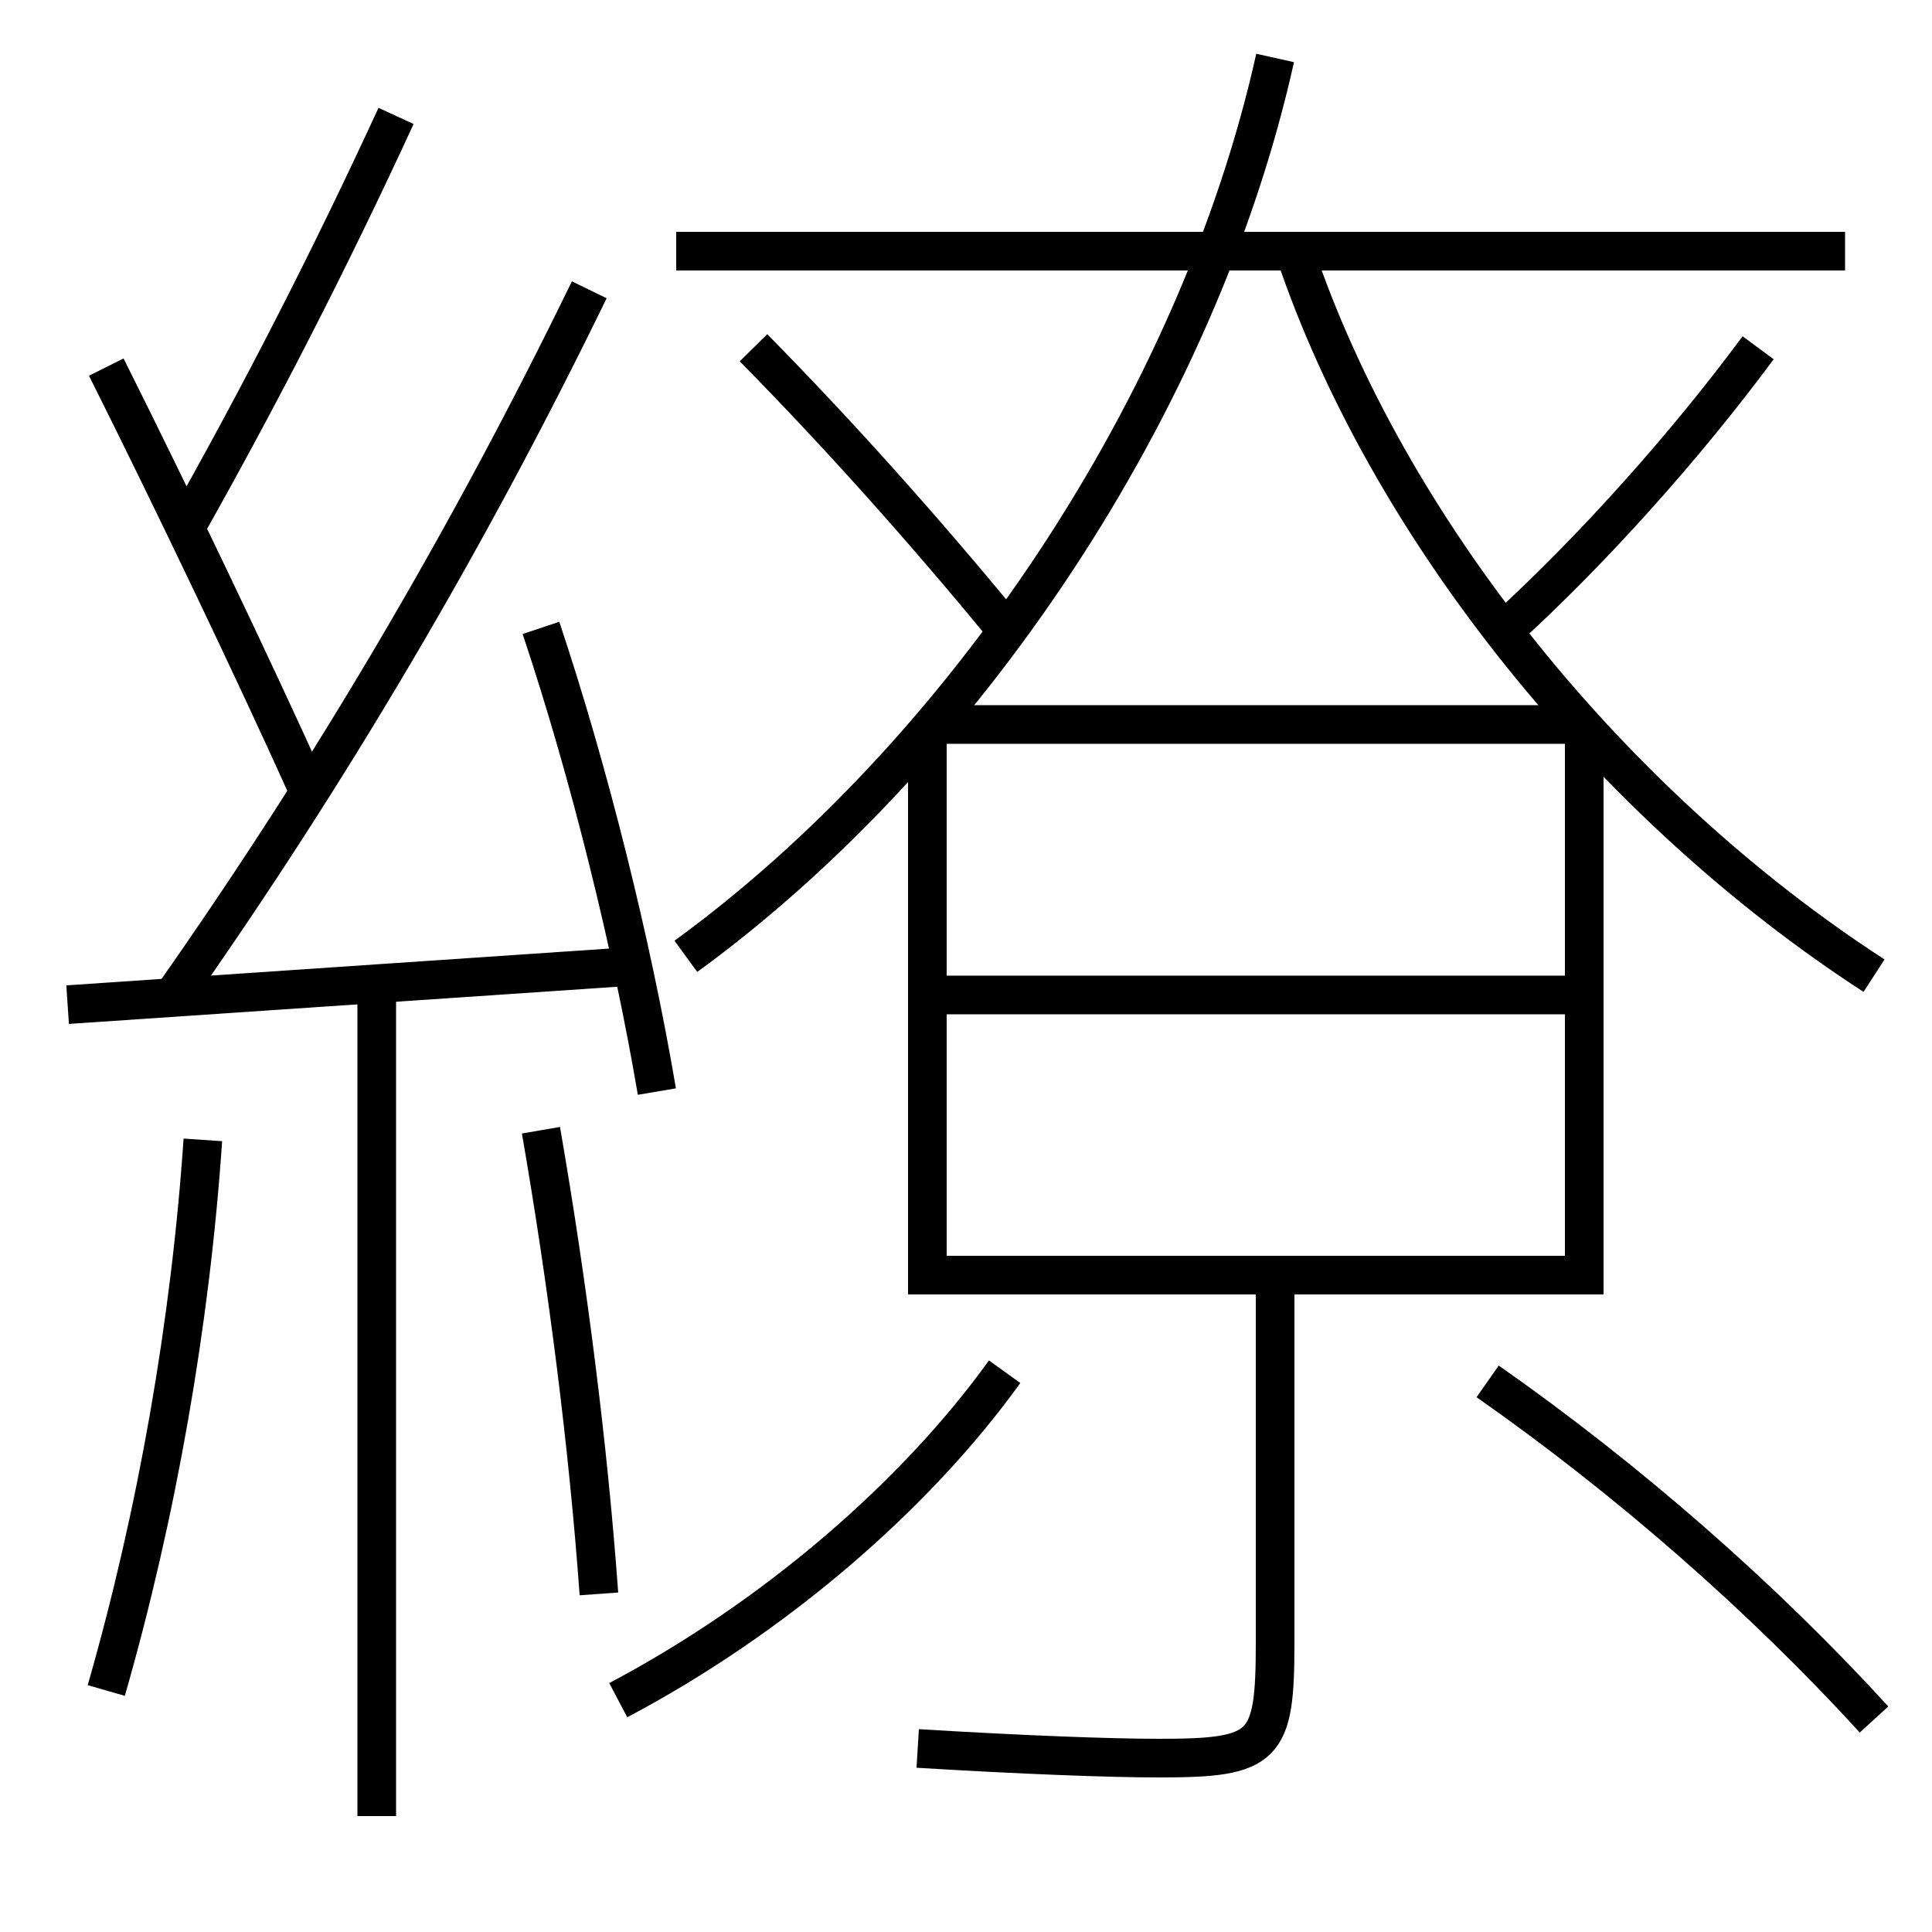 <?xml version='1.0' encoding='utf-8'?>
<svg xmlns="http://www.w3.org/2000/svg" height="100px" version="1.0" viewBox="0 0 100 100" width="100px" x="0px" y="0px">
<line fill="none" stroke="#000000" stroke-width="2" x1="3.5" x2="33" y1="52" y2="50" /><line fill="none" stroke="#000000" stroke-width="2" x1="19.5" x2="19.5" y1="51" y2="94" /><line fill="none" stroke="#000000" stroke-width="2" x1="35" x2="95.5" y1="13" y2="13" /><line fill="none" stroke="#000000" stroke-width="2" x1="82" x2="48" y1="37.5" y2="37.5" /><line fill="none" stroke="#000000" stroke-width="2" x1="49" x2="81" y1="51.5" y2="51.5" /><polyline fill="none" points="48,37.5 48,66 82,66 82,37.5" stroke="#000000" stroke-width="2" /><path d="M34,56.5 c-1.279,-7.545 -3.49,-16.5 -6,-24" fill="none" stroke="#000000" stroke-width="2" /><path d="M5.5,87.5 c2.624,-9.126 4.357,-19.038 5,-28.5" fill="none" stroke="#000000" stroke-width="2" /><path d="M31,82.5 c-0.547,-7.585 -1.604,-15.938 -3,-24" fill="none" stroke="#000000" stroke-width="2" /><path d="M9,51.5 c8.018,-11.415 15.133,-23.412 21.5,-36.5" fill="none" stroke="#000000" stroke-width="2" /><path d="M16,41 c-2.955,-6.562 -7.184,-15.377 -10.5,-22" fill="none" stroke="#000000" stroke-width="2" /><path d="M9.5,27.5 c3.982,-7.057 7.565,-14.049 11,-21.5" fill="none" stroke="#000000" stroke-width="2" /><path d="M97,50.5 c-13.57,-8.789 -25.17,-23.123 -30,-37.5" fill="none" stroke="#000000" stroke-width="2" /><path d="M35.5,49.5 c14.378,-10.475 26.518,-28.59 30.5,-46.5" fill="none" stroke="#000000" stroke-width="2" /><path d="M91,18 c-3.758,5.085 -8.558,10.44 -13,14.5" fill="none" stroke="#000000" stroke-width="2" /><path d="M52,32.5 c-4.094,-4.988 -8.541,-9.976 -13,-14.5" fill="none" stroke="#000000" stroke-width="2" /><path d="M32,88 c8.041,-4.247 15.361,-10.549 20,-17" fill="none" stroke="#000000" stroke-width="2" /><path d="M97,89 c-5.744,-6.286 -12.707,-12.392 -20,-17.5" fill="none" stroke="#000000" stroke-width="2" /><path d="M66,66 v19.0 c0,5.473 -0.472,6 -6,6 c-2.584,0 -7.129,-0.174 -12.5,-0.5" fill="none" stroke="#000000" stroke-width="2" /></svg>